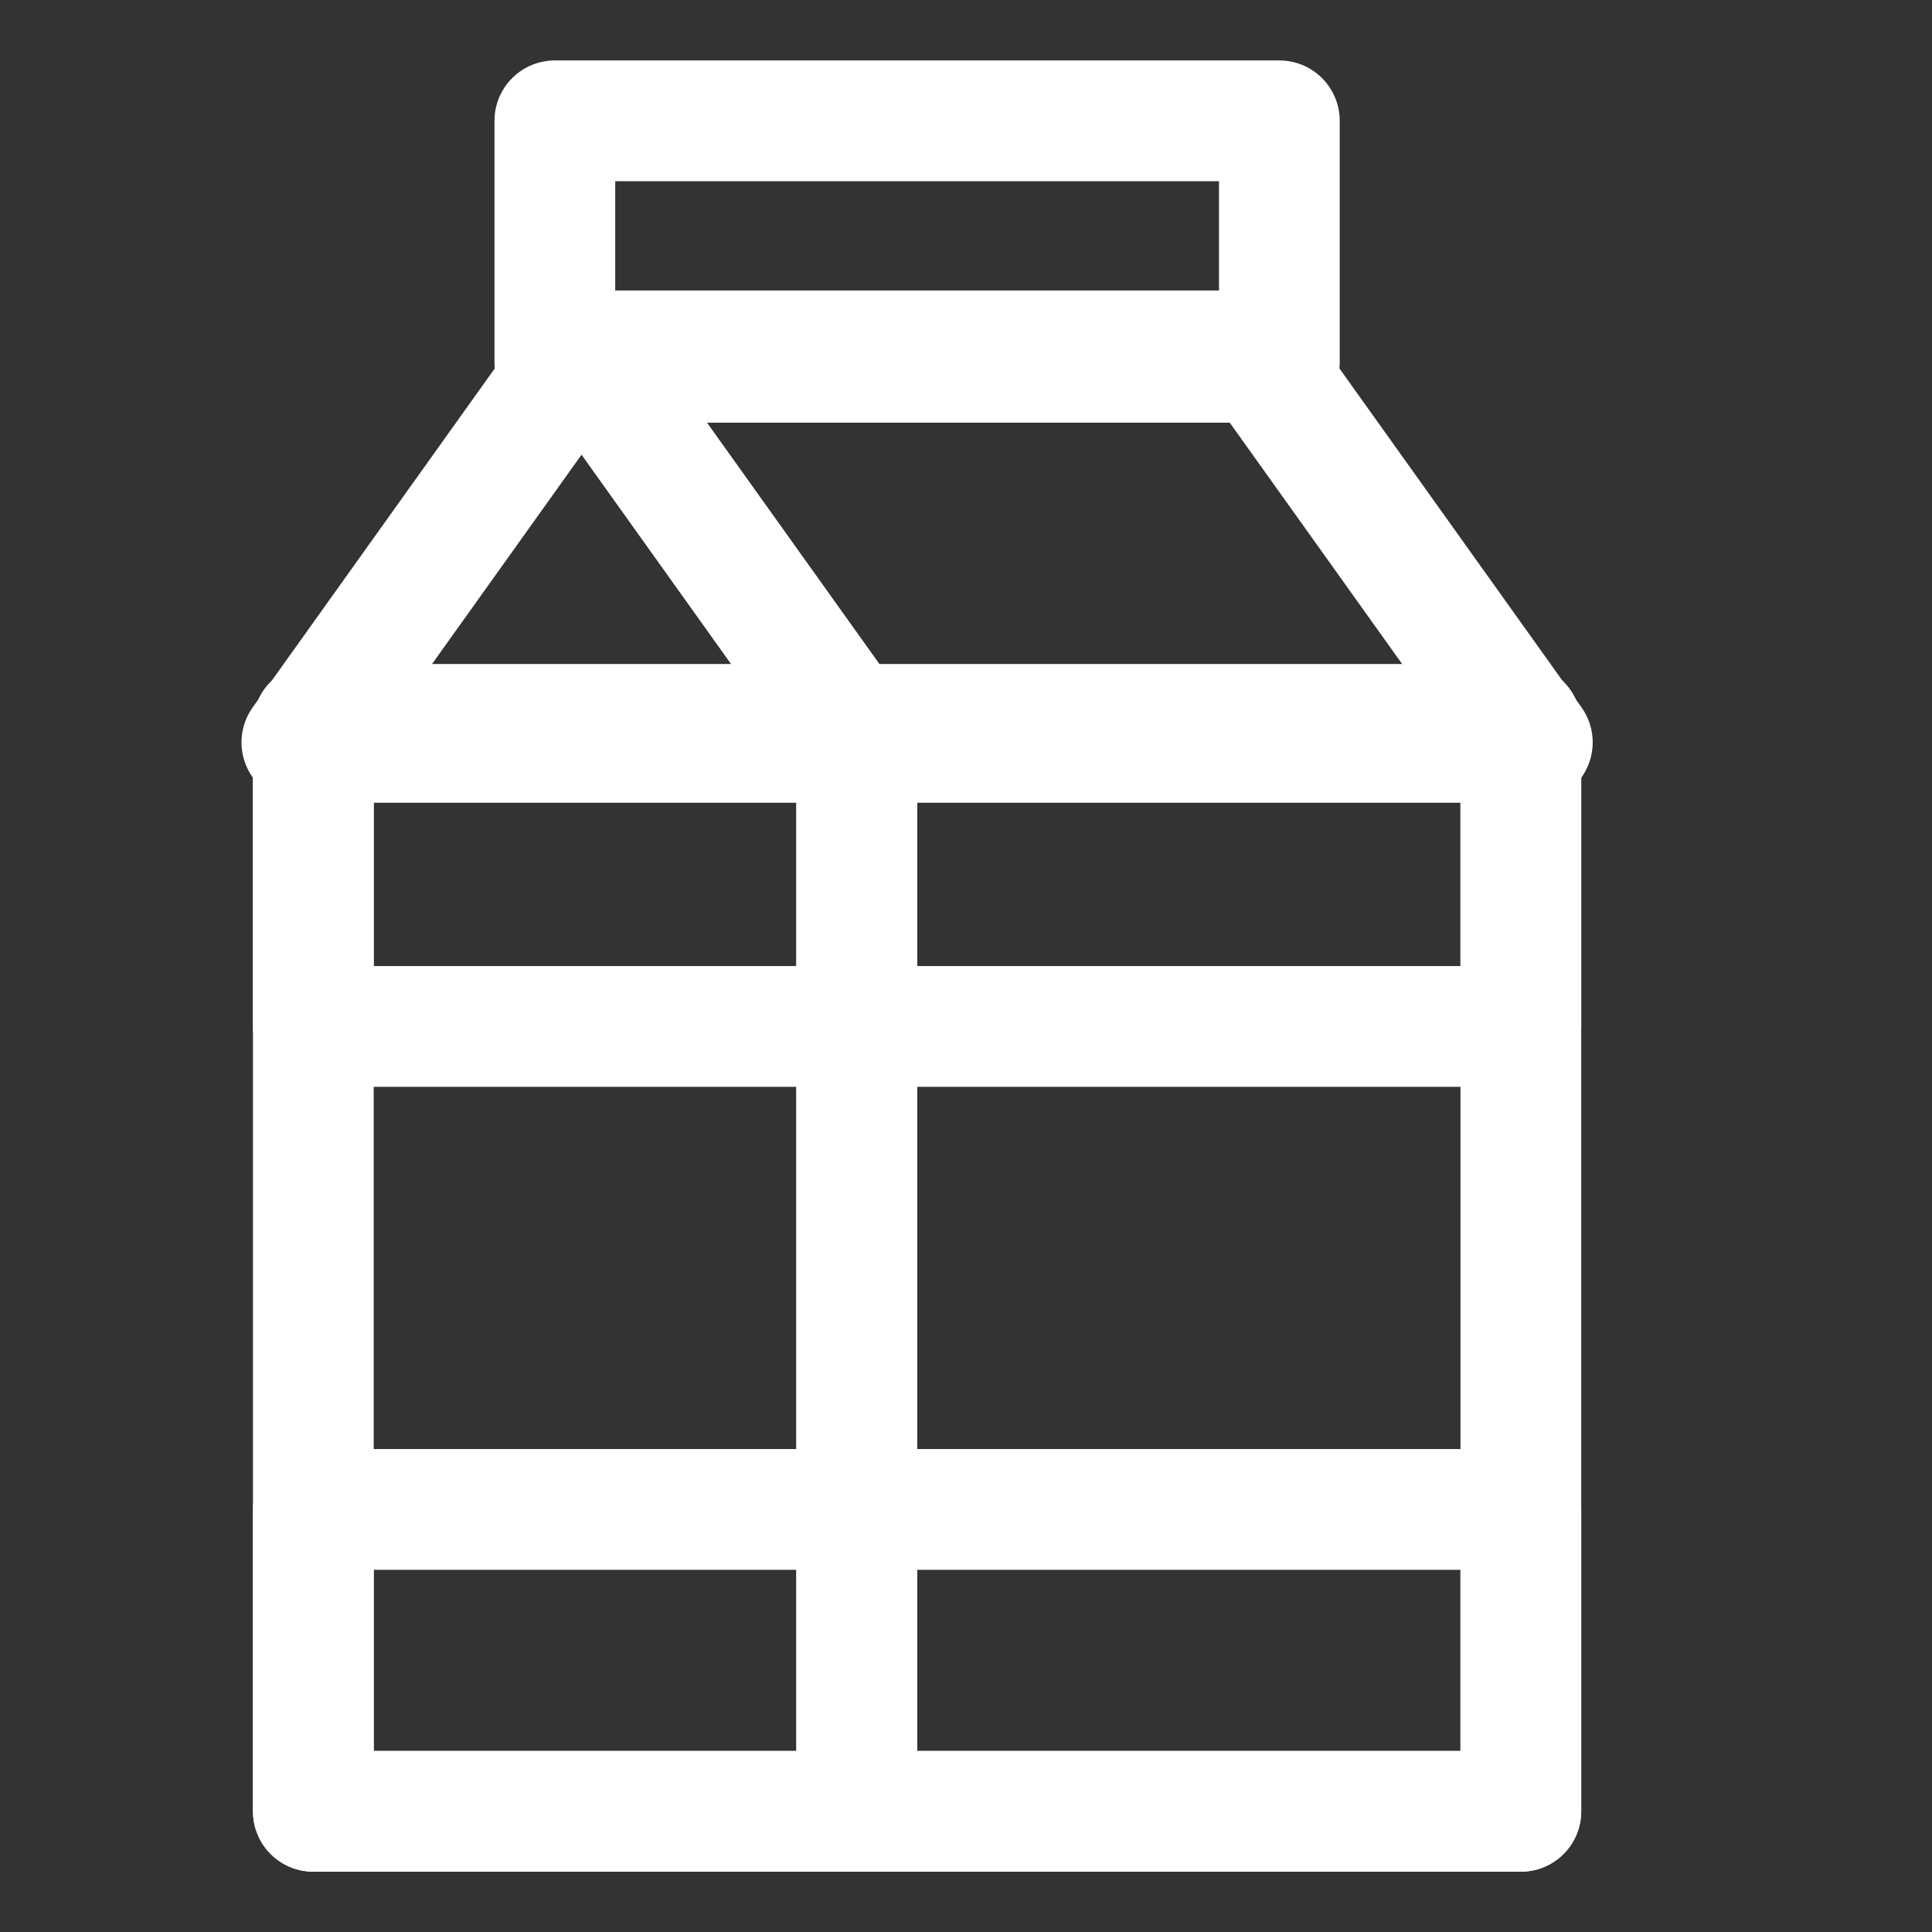 <svg id="icon-32-product" xmlns="http://www.w3.org/2000/svg" width="32" height="32" viewBox="0 0 32 32">
  <rect x="0" y="0" width="32" height="32" fill="#333333" stroke="none"/>
  <rect id="Rectangle_7069" data-name="Rectangle 7069" width="32" height="32" fill="rgba(255,255,255,0)"/>
  <g id="Group_495" data-name="Group 495" transform="translate(0 1.004)">
    <path id="Path_645" data-name="Path 645" d="M5,11.485,9.632,5l4.632,6.485Z" transform="translate(0 -0.193)" fill="none" stroke="#ffff" stroke-linecap="round" stroke-linejoin="round" stroke-miterlimit="10" stroke-width="2"/>
    <path id="Path_646" data-name="Path 646" d="M10,5H21.116l4.632,6.485H14.632" transform="translate(-0.368 -0.193)" fill="none" stroke="#ffff" stroke-linecap="round" stroke-linejoin="round" stroke-miterlimit="10" stroke-width="2"/>
    <rect id="Rectangle_7064" data-name="Rectangle 7064" width="12" height="4" transform="translate(9.19 0.997)" fill="none" stroke="#ffff" stroke-linecap="round" stroke-linejoin="round" stroke-miterlimit="10" stroke-width="2"/>
    <rect id="Rectangle_7065" data-name="Rectangle 7065" width="9" height="18" transform="translate(5.19 10.997)" fill="none" stroke="#ffff" stroke-linecap="round" stroke-linejoin="round" stroke-miterlimit="10" stroke-width="2"/>
    <rect id="Rectangle_7066" data-name="Rectangle 7066" width="11" height="18" transform="translate(14.19 10.997)" fill="none" stroke="#fff" stroke-linecap="round" stroke-linejoin="round" stroke-miterlimit="10" stroke-width="2"/>
    <rect id="Rectangle_7067" data-name="Rectangle 7067" width="20" height="5" transform="translate(5.19 10.997)" fill="none" stroke="#ffff" stroke-linecap="round" stroke-linejoin="round" stroke-miterlimit="10" stroke-width="2"/>
    <rect id="Rectangle_7068" data-name="Rectangle 7068" width="20" height="5" transform="translate(5.19 23.997)" fill="none" stroke="#fff" stroke-linecap="round" stroke-linejoin="round" stroke-miterlimit="10" stroke-width="2"/>
  </g>
</svg>
